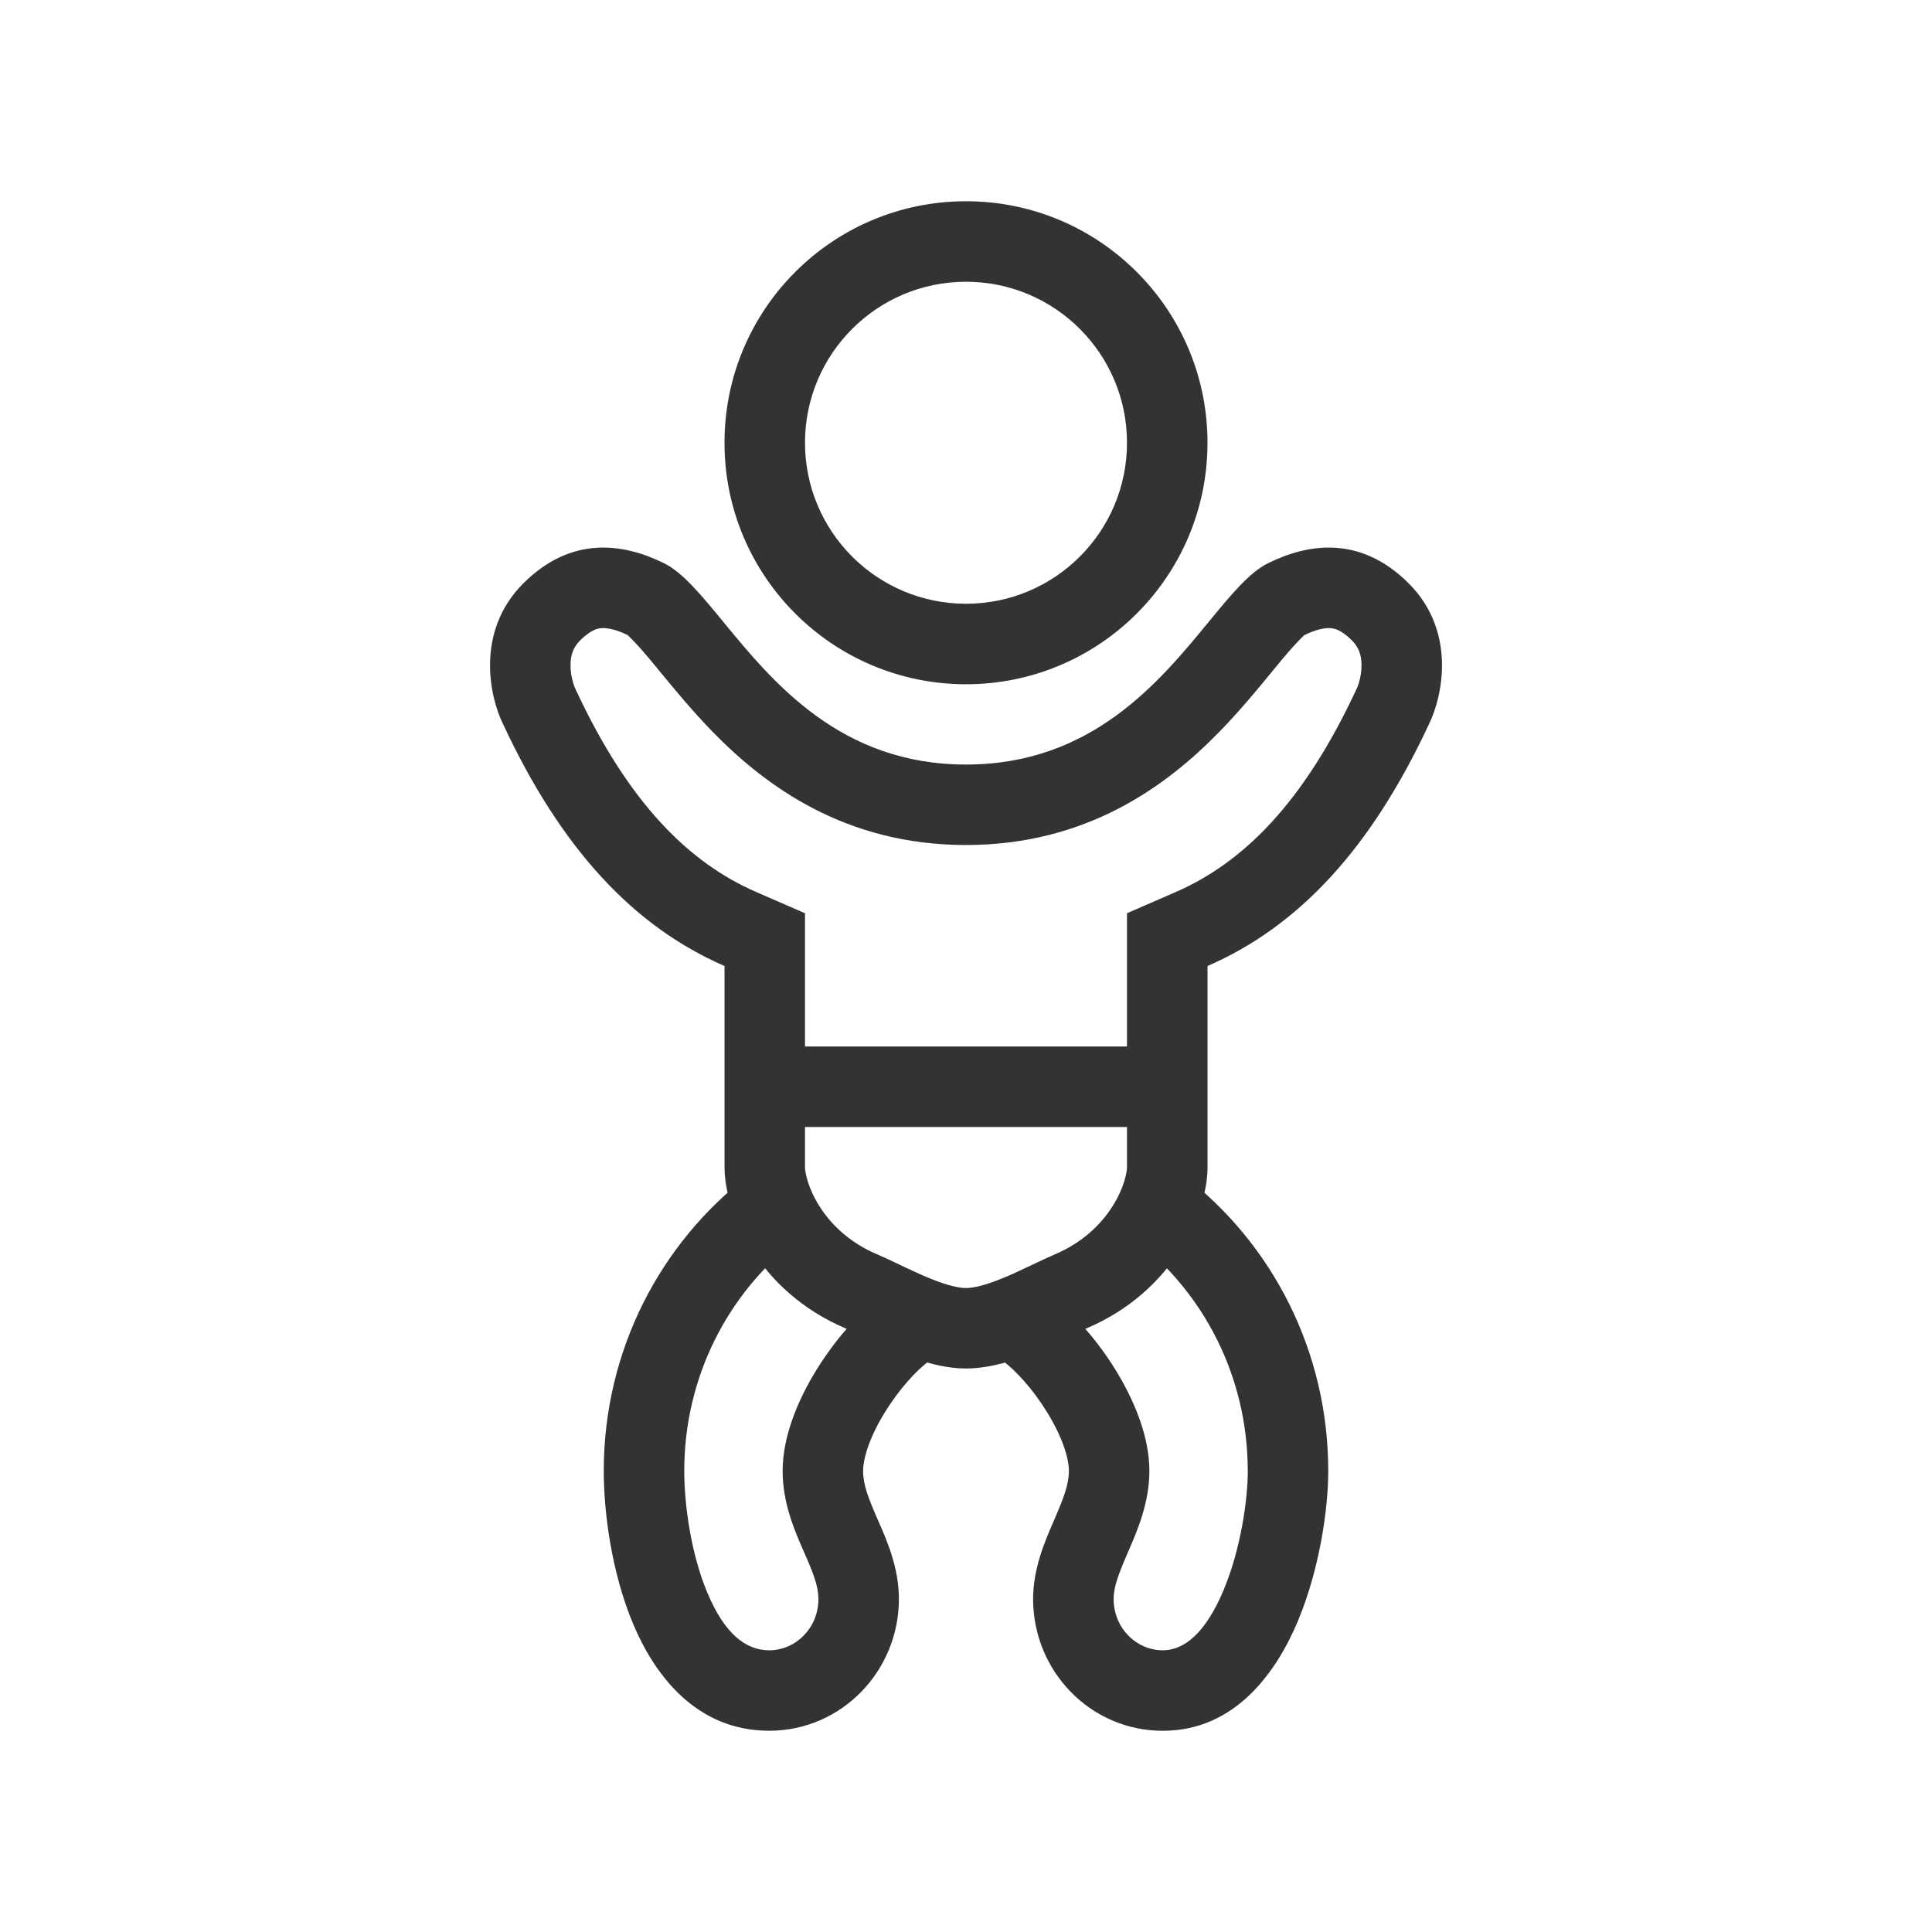 <svg fill="none" height="48" viewBox="0 0 48 48" width="48" xmlns="http://www.w3.org/2000/svg"><g clip-rule="evenodd" fill="#333" fill-rule="evenodd"><path d="m19.809 30.793c-1.703 1.308-2.809 3.395-2.809 5.753 0 .816.161 2.041.573 3.023.425 1.015.95 1.432 1.538 1.432.654 0 1.222-.548 1.222-1.273 0-.32-.123-.633-.361-1.177-.006-.015-.013-.03-.02-.045-.21-.48-.508-1.162-.508-1.959 0-.881.397-1.793.838-2.508.449-.73 1.045-1.42 1.629-1.846l1.179 1.615c-.32.234-.752.706-1.105 1.279-.362.587-.541 1.119-.541 1.459 0 .341.127.668.361 1.204.009.021.018.042.028.063.206.471.5 1.142.5 1.914 0 1.786-1.422 3.273-3.222 3.273-1.825 0-2.856-1.401-3.383-2.659-.541-1.29-.728-2.793-.728-3.795 0-2.995 1.408-5.662 3.591-7.339zm11.191 5.753c0-2.358-1.106-4.444-2.809-5.753l1.218-1.586c2.183 1.677 3.591 4.343 3.591 7.339 0 .926-.21 2.424-.753 3.725-.518 1.24-1.539 2.73-3.358 2.73-1.801 0-3.222-1.486-3.222-3.273 0-.756.292-1.431.497-1.903.01-.023.02-.046.029-.068.235-.545.363-.878.363-1.211 0-.34-.179-.872-.541-1.459-.352-.573-.784-1.045-1.105-1.279l1.179-1.615c.583.426 1.179 1.115 1.629 1.846.44.715.838 1.626.838 2.508 0 .786-.298 1.474-.506 1.957-.007.015-.013.031-.02.046-.24.556-.362.871-.362 1.178 0 .724.568 1.273 1.222 1.273.527 0 1.062-.422 1.512-1.501.426-1.019.599-2.248.599-2.954z"/><path d="m24 15c2.209 0 4-1.791 4-4 0-2.209-1.791-4-4-4s-4 1.791-4 4c0 2.209 1.791 4 4 4zm0 2c3.314 0 6-2.686 6-6 0-3.314-2.686-6-6-6s-6 2.686-6 6c0 3.314 2.686 6 6 6z"/><path d="m14.301 17.125.011.025c1.313 2.814 2.808 4.288 4.485 5.016l1.203.523v6.311c0 .119.068.518.374.992.284.44.735.88 1.411 1.169.191.081.405.183.587.27.036.017.07.034.103.049.222.105.428.2.633.284.435.177.721.237.892.237.171 0 .457-.06.892-.237.205-.083.411-.178.633-.284.033-.016.068-.032.103-.049.182-.086.396-.188.587-.27.676-.289 1.127-.729 1.411-1.169.306-.473.374-.873.374-.992v-6.311l1.203-.523c1.676-.729 3.172-2.203 4.485-5.016l.011-.025.012-.024c.035-.071.122-.323.115-.604-.006-.234-.07-.418-.24-.588-.15-.15-.266-.22-.339-.253-.071-.033-.133-.046-.195-.05-.138-.008-.357.029-.665.182.01-.005.015-.007.015-.007.003.004-.143.118-.541.593-.077.092-.163.197-.256.31-.347.423-.798.972-1.296 1.483-1.334 1.372-3.318 2.827-6.309 2.827-2.991 0-4.975-1.455-6.309-2.827-.497-.512-.949-1.061-1.296-1.483-.093-.114-.179-.218-.256-.31-.398-.475-.545-.589-.541-.593.001-.001.004.001.01.004-.305-.15-.522-.188-.659-.179-.062.004-.124.017-.195.05-.073.034-.188.103-.339.253-.17.17-.234.354-.24.588-.007.281.079.533.115.604zm21.199.87c.333-.667.7-2.3-.5-3.5s-2.5-.995-3.5-.5c-.462.229-.923.79-1.472 1.458-1.235 1.502-2.913 3.542-6.028 3.542-3.115 0-4.793-2.04-6.027-3.542-.549-.668-1.011-1.229-1.472-1.458-1-.495-2.3-.7-3.5.5s-.833 2.833-.5 3.5c1.449 3.105 3.243 5.024 5.5 6.005v5c0 1.122.849 3.083 3 4 .149.064.317.143.499.23.703.334 1.62.77 2.501.77s1.798-.436 2.501-.77c.182-.087.35-.166.499-.23 2.151-.917 3-2.878 3-4v-5c2.257-.981 4.051-2.9 5.5-6.005z"/><path d="m29.5 28h-11v-2h11z"/></g></svg>
